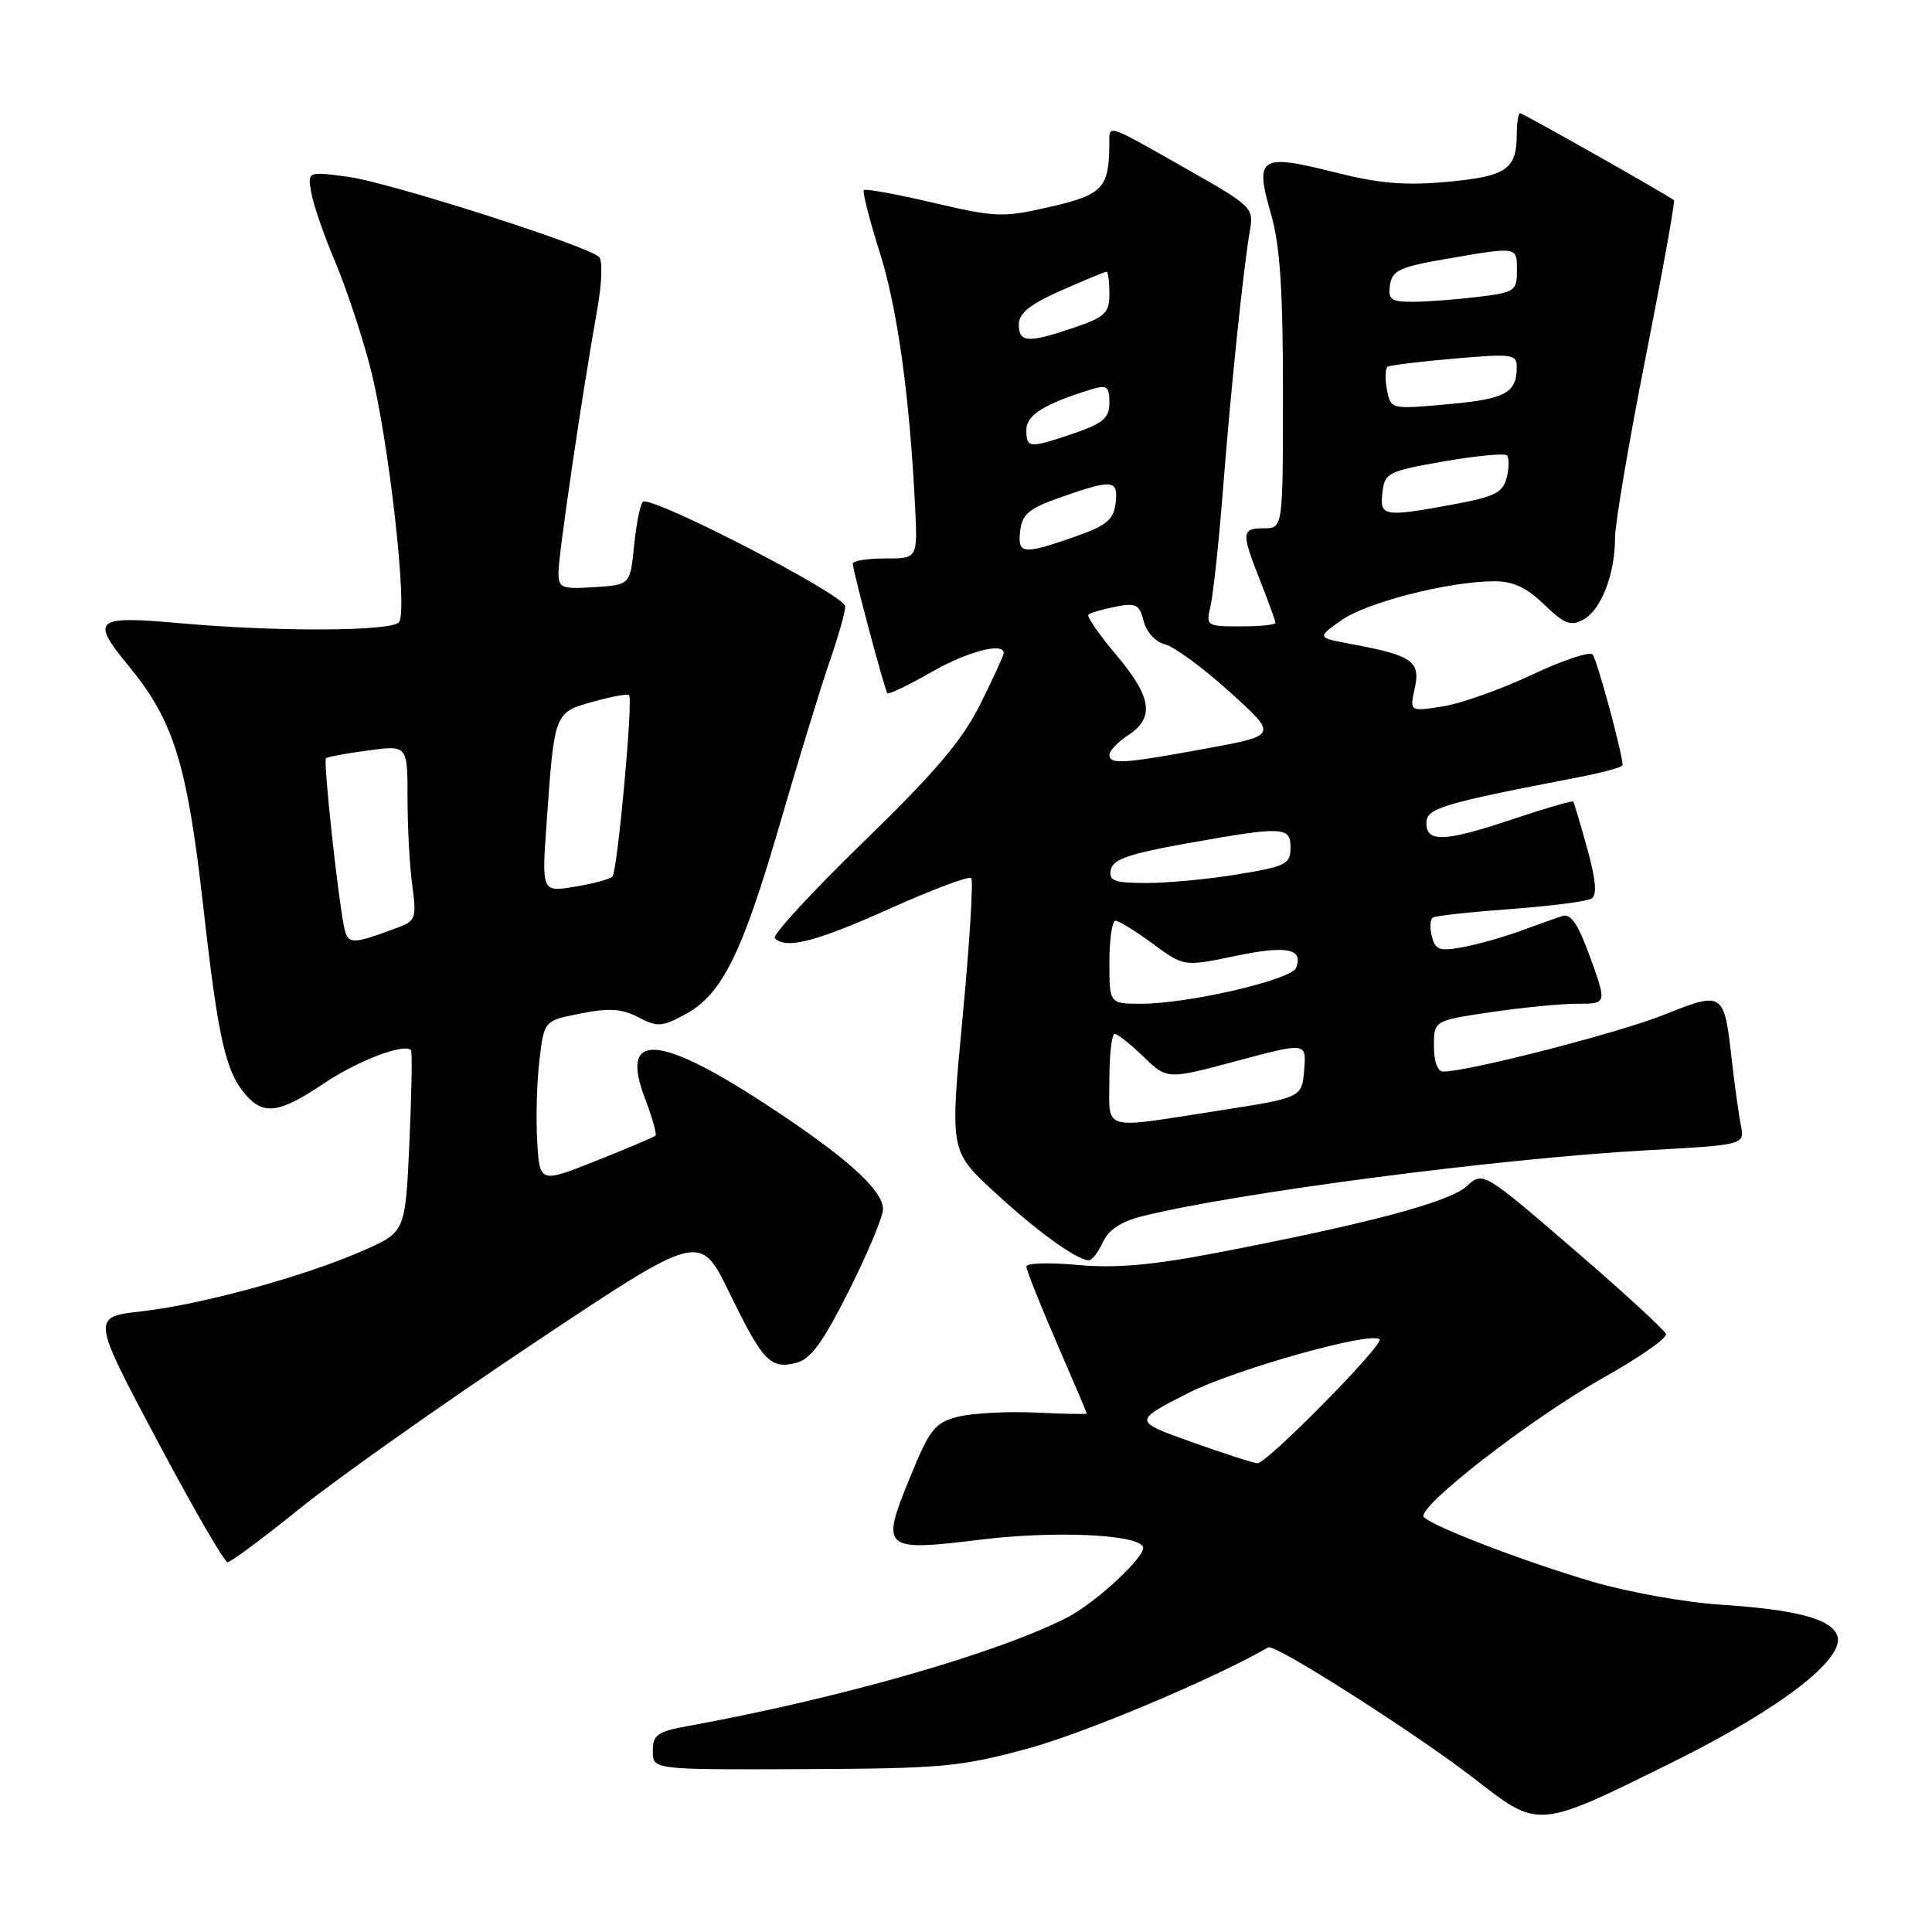 <?xml version="1.0" encoding="UTF-8" standalone="no"?>
<!DOCTYPE svg PUBLIC "-//W3C//DTD SVG 1.1//EN" "http://www.w3.org/Graphics/SVG/1.1/DTD/svg11.dtd" >
<svg xmlns="http://www.w3.org/2000/svg" xmlns:xlink="http://www.w3.org/1999/xlink" version="1.1" viewBox="0 0 256 256">
 <g >
 <path fill="currentColor"
d=" M 221.86 233.38 C 235.99 226.37 244.60 219.72 243.44 216.70 C 242.59 214.49 237.99 213.28 228.00 212.63 C 223.32 212.33 215.68 210.96 211.00 209.58 C 202.04 206.94 190.06 202.36 188.68 201.04 C 187.47 199.88 202.86 187.94 212.62 182.46 C 217.27 179.85 220.93 177.29 220.75 176.76 C 220.58 176.24 215.05 171.17 208.47 165.50 C 196.50 155.20 196.50 155.20 194.33 157.19 C 192.06 159.29 181.07 162.20 160.97 166.05 C 152.56 167.66 147.72 168.07 142.76 167.61 C 139.04 167.27 136.00 167.36 136.00 167.82 C 136.00 168.28 137.80 172.81 140.00 177.88 C 142.20 182.95 144.00 187.19 144.00 187.30 C 144.00 187.41 140.93 187.35 137.18 187.17 C 133.43 187.00 128.82 187.25 126.93 187.73 C 123.85 188.52 123.20 189.36 120.56 195.81 C 116.66 205.33 116.97 205.60 129.93 204.01 C 139.58 202.83 150.44 203.28 151.44 204.91 C 152.10 205.98 145.18 212.44 141.25 214.41 C 131.78 219.18 111.14 225.07 91.00 228.74 C 87.10 229.45 86.50 229.89 86.50 232.03 C 86.50 234.50 86.50 234.50 106.50 234.42 C 124.94 234.34 127.27 234.12 136.34 231.65 C 143.86 229.59 160.80 222.46 168.06 218.28 C 168.94 217.78 187.76 229.78 195.46 235.76 C 203.97 242.37 203.66 242.40 221.86 233.38 Z  M 39.71 199.90 C 44.54 196.00 58.45 186.16 70.62 178.05 C 92.74 163.29 92.74 163.29 96.61 171.22 C 101.09 180.41 102.07 181.45 105.49 180.59 C 107.42 180.11 109.03 177.91 112.50 171.00 C 114.97 166.07 117.00 161.22 117.00 160.22 C 117.00 157.65 111.99 153.18 101.27 146.19 C 87.12 136.96 82.10 136.75 85.45 145.51 C 86.42 148.05 87.05 150.28 86.86 150.47 C 86.66 150.67 83.12 152.17 79.00 153.81 C 71.50 156.79 71.50 156.79 71.18 151.14 C 71.00 148.04 71.14 143.19 71.49 140.37 C 72.11 135.24 72.11 135.24 76.95 134.29 C 80.70 133.54 82.41 133.66 84.58 134.79 C 87.09 136.11 87.71 136.07 90.76 134.43 C 95.67 131.79 98.32 126.44 103.39 109.00 C 105.87 100.47 108.82 90.84 109.95 87.59 C 111.08 84.34 112.00 81.09 112.00 80.35 C 112.00 78.86 86.15 65.52 85.17 66.50 C 84.82 66.84 84.31 69.46 84.02 72.31 C 83.50 77.50 83.50 77.50 78.75 77.80 C 74.40 78.08 74.00 77.92 74.00 75.87 C 74.00 73.51 77.17 51.97 79.11 41.17 C 79.76 37.58 79.87 34.50 79.37 34.04 C 77.72 32.51 51.45 24.13 46.09 23.42 C 40.73 22.71 40.73 22.71 41.26 25.60 C 41.55 27.20 42.98 31.32 44.44 34.76 C 45.89 38.20 47.98 44.50 49.08 48.76 C 51.52 58.24 54.09 81.12 52.86 82.46 C 51.75 83.67 36.59 83.73 23.75 82.57 C 12.55 81.57 11.96 82.06 17.03 88.22 C 23.02 95.48 24.79 101.20 26.93 120.09 C 28.94 137.95 29.91 142.14 32.72 145.25 C 35.02 147.78 37.16 147.43 42.87 143.59 C 47.36 140.56 53.57 138.19 54.46 139.15 C 54.64 139.34 54.54 144.84 54.25 151.37 C 53.71 163.24 53.71 163.24 48.19 165.68 C 40.50 169.08 26.75 172.86 18.82 173.75 C 12.13 174.50 12.13 174.50 20.76 190.75 C 25.51 199.69 29.73 207.00 30.15 207.00 C 30.57 207.00 34.87 203.81 39.71 199.90 Z  M 146.14 164.59 C 146.89 162.95 148.57 161.85 151.37 161.15 C 163.88 158.04 198.72 153.49 218.34 152.41 C 231.19 151.70 231.19 151.70 230.67 149.10 C 230.39 147.67 229.84 143.74 229.46 140.37 C 228.45 131.40 228.34 131.33 220.50 134.46 C 214.57 136.84 194.64 141.97 191.25 141.99 C 190.49 142.00 190.00 140.66 190.00 138.62 C 190.00 135.24 190.00 135.24 197.54 134.12 C 201.69 133.50 206.85 133.00 209.00 133.00 C 212.92 133.00 212.92 133.00 210.74 126.94 C 209.14 122.49 208.15 121.01 207.03 121.37 C 206.19 121.65 203.70 122.53 201.50 123.34 C 199.30 124.15 195.88 125.12 193.89 125.49 C 190.77 126.08 190.20 125.89 189.73 124.09 C 189.43 122.94 189.50 121.81 189.87 121.58 C 190.25 121.34 194.89 120.84 200.18 120.45 C 205.47 120.06 210.29 119.44 210.88 119.07 C 211.64 118.61 211.47 116.61 210.32 112.45 C 209.41 109.18 208.58 106.37 208.46 106.21 C 208.35 106.06 204.86 107.07 200.70 108.46 C 191.49 111.56 189.00 111.69 189.00 109.07 C 189.00 107.09 190.92 106.51 209.25 102.97 C 212.41 102.36 215.00 101.65 215.00 101.38 C 215.00 99.90 211.61 87.37 211.03 86.72 C 210.65 86.29 207.00 87.51 202.92 89.44 C 198.84 91.36 193.54 93.24 191.14 93.61 C 186.78 94.29 186.78 94.29 187.47 91.16 C 188.24 87.61 187.13 86.84 179.00 85.33 C 174.50 84.49 174.50 84.49 177.72 82.20 C 181.05 79.83 191.91 77.05 197.95 77.02 C 200.47 77.00 202.27 77.84 204.60 80.09 C 207.25 82.67 208.12 83.01 209.79 82.11 C 212.15 80.85 214.00 76.08 214.00 71.28 C 214.00 69.39 215.83 58.61 218.06 47.32 C 220.29 36.03 221.98 26.67 221.81 26.53 C 221.00 25.86 201.79 15.00 201.42 15.00 C 201.19 15.00 200.99 16.24 200.98 17.75 C 200.96 22.46 199.65 23.36 191.81 24.09 C 186.12 24.61 182.76 24.33 176.65 22.78 C 166.96 20.34 166.23 20.84 168.40 28.30 C 169.60 32.45 170.00 38.28 170.00 51.90 C 170.00 70.00 170.00 70.00 167.50 70.00 C 164.48 70.00 164.44 70.52 167.00 77.00 C 168.10 79.79 169.00 82.28 169.00 82.54 C 169.00 82.79 166.92 83.00 164.38 83.00 C 159.86 83.00 159.78 82.95 160.41 80.25 C 160.76 78.74 161.50 71.88 162.04 65.00 C 163.10 51.41 164.78 35.28 165.63 30.47 C 166.14 27.56 165.83 27.26 157.38 22.47 C 146.31 16.20 147.00 16.42 146.99 19.17 C 146.95 24.92 146.10 25.81 139.15 27.41 C 132.90 28.84 131.97 28.81 123.68 26.87 C 118.83 25.73 114.69 24.98 114.47 25.19 C 114.26 25.41 115.19 29.09 116.55 33.37 C 118.91 40.79 120.54 52.52 121.26 67.25 C 121.59 74.00 121.59 74.00 117.30 74.00 C 114.93 74.00 113.00 74.31 113.00 74.68 C 113.00 75.62 117.22 91.41 117.58 91.86 C 117.75 92.05 120.33 90.82 123.31 89.11 C 128.13 86.35 133.00 85.05 133.00 86.53 C 133.00 86.82 131.61 89.86 129.91 93.28 C 127.53 98.07 123.96 102.28 114.40 111.57 C 107.57 118.21 102.28 123.95 102.66 124.32 C 104.15 125.81 108.12 124.79 117.90 120.40 C 123.53 117.87 128.38 116.05 128.69 116.35 C 128.99 116.66 128.48 124.91 127.56 134.70 C 125.87 152.50 125.87 152.50 131.69 157.88 C 137.33 163.10 142.70 166.99 144.27 167.00 C 144.70 167.00 145.54 165.91 146.14 164.59 Z  M 157.83 191.05 C 150.16 188.31 150.16 188.31 157.33 184.64 C 163.53 181.48 181.70 176.36 182.80 177.47 C 183.45 178.11 167.79 194.00 166.62 193.89 C 166.00 193.84 162.05 192.56 157.83 191.05 Z  M 45.59 122.81 C 44.75 118.73 42.82 100.84 43.19 100.48 C 43.38 100.29 45.89 99.82 48.77 99.44 C 54.00 98.74 54.00 98.74 54.00 105.73 C 54.00 109.58 54.28 114.80 54.63 117.33 C 55.21 121.56 55.06 122.02 52.88 122.84 C 46.55 125.21 46.09 125.21 45.59 122.81 Z  M 72.44 108.86 C 73.47 94.34 73.44 94.42 78.58 92.98 C 81.04 92.29 83.19 91.90 83.36 92.11 C 83.90 92.81 81.81 115.48 81.15 116.15 C 80.79 116.50 78.54 117.11 76.14 117.50 C 71.77 118.21 71.77 118.21 72.44 108.86 Z  M 147.00 143.00 C 147.00 139.70 147.32 137.00 147.70 137.00 C 148.09 137.00 149.81 138.36 151.53 140.03 C 154.65 143.05 154.65 143.05 163.88 140.58 C 173.11 138.11 173.11 138.11 172.81 141.78 C 172.50 145.45 172.50 145.45 161.50 147.16 C 145.70 149.62 147.00 149.99 147.00 143.00 Z  M 147.00 127.50 C 147.00 124.47 147.36 122.00 147.80 122.00 C 148.24 122.00 150.47 123.37 152.74 125.04 C 156.88 128.09 156.88 128.09 163.69 126.67 C 170.52 125.25 172.72 125.68 171.74 128.24 C 171.13 129.83 157.48 133.00 151.23 133.00 C 147.00 133.00 147.00 133.00 147.00 127.50 Z  M 147.19 115.25 C 147.45 113.88 149.60 113.13 157.01 111.80 C 170.09 109.46 171.00 109.49 171.00 112.35 C 171.00 114.49 170.36 114.81 164.06 115.85 C 160.24 116.48 154.81 117.00 151.98 117.00 C 147.64 117.00 146.90 116.73 147.19 115.25 Z  M 147.00 100.02 C 147.00 99.49 148.12 98.31 149.50 97.41 C 153.03 95.09 152.62 92.36 147.89 86.76 C 145.63 84.08 143.98 81.69 144.21 81.45 C 144.45 81.21 146.05 80.74 147.77 80.40 C 150.52 79.85 150.98 80.08 151.54 82.30 C 151.91 83.76 153.10 85.06 154.38 85.38 C 155.59 85.69 159.45 88.52 162.95 91.69 C 169.31 97.44 169.31 97.44 159.90 99.17 C 148.82 101.21 147.00 101.33 147.00 100.02 Z  M 135.18 70.33 C 135.44 68.12 136.37 67.36 140.50 65.91 C 147.48 63.46 148.19 63.54 147.82 66.67 C 147.56 68.88 146.63 69.64 142.50 71.09 C 135.52 73.54 134.81 73.46 135.18 70.33 Z  M 183.18 65.25 C 183.48 62.65 183.93 62.43 191.30 61.14 C 195.60 60.39 199.36 60.03 199.67 60.34 C 199.99 60.65 199.97 61.97 199.65 63.28 C 199.14 65.28 198.07 65.82 192.66 66.82 C 183.31 68.55 182.81 68.46 183.18 65.25 Z  M 136.00 56.95 C 136.00 54.98 138.43 53.48 144.75 51.55 C 146.66 50.97 147.00 51.24 147.00 53.34 C 147.00 55.39 146.20 56.08 142.32 57.41 C 136.35 59.44 136.00 59.42 136.00 56.95 Z  M 183.77 51.60 C 183.50 50.14 183.55 48.79 183.88 48.59 C 184.22 48.39 188.21 47.90 192.75 47.51 C 200.38 46.85 201.00 46.93 200.98 48.65 C 200.96 52.08 199.49 52.87 191.87 53.56 C 184.28 54.25 184.28 54.25 183.77 51.60 Z  M 135.00 42.99 C 135.00 41.50 136.48 40.32 140.62 38.49 C 143.72 37.12 146.42 36.00 146.62 36.00 C 146.83 36.00 147.00 37.31 147.00 38.91 C 147.00 41.47 146.45 42.00 142.32 43.41 C 136.22 45.49 135.00 45.42 135.00 42.99 Z  M 184.18 37.77 C 184.46 35.85 185.46 35.37 191.50 34.33 C 201.17 32.66 201.00 32.63 201.00 35.86 C 201.00 38.56 200.71 38.76 195.75 39.35 C 192.86 39.70 189.01 39.99 187.18 39.99 C 184.32 40.00 183.90 39.69 184.18 37.77 Z "/>
</g>
</svg>